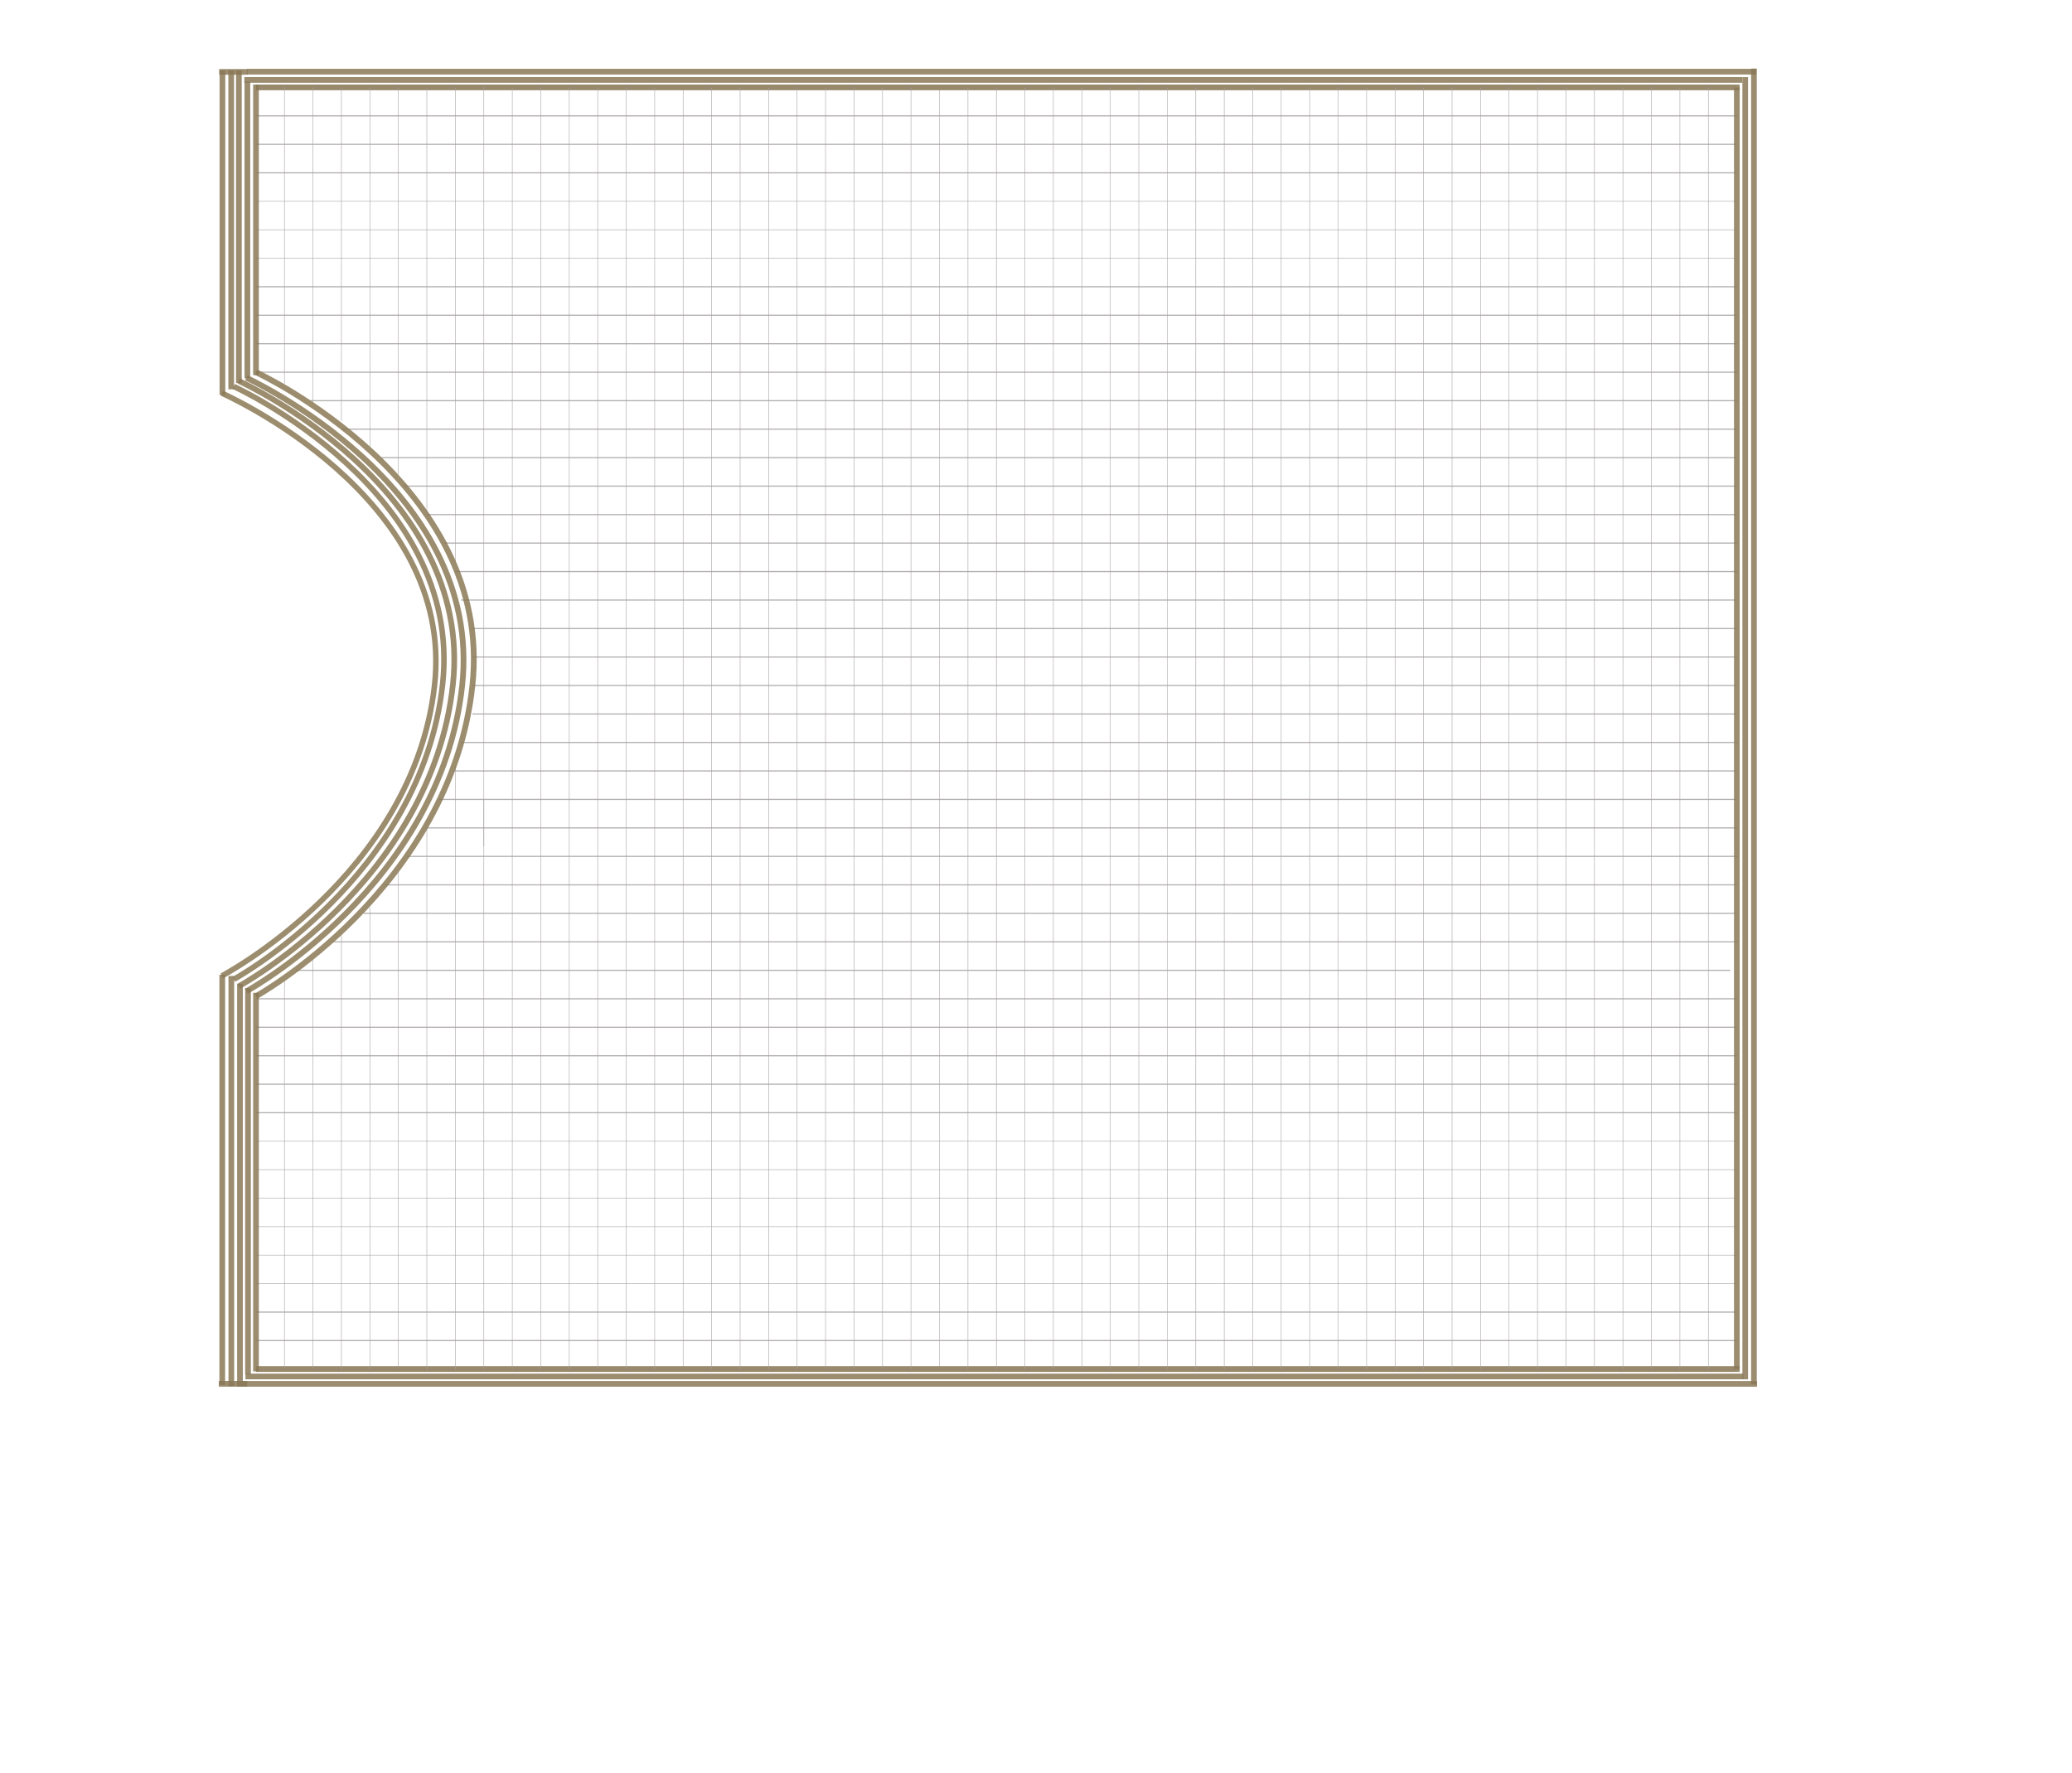 <?xml version="1.0" encoding="UTF-8" standalone="no"?>
<svg
   xmlns:osb="http://www.openswatchbook.org/uri/2009/osb"
   xmlns:dc="http://purl.org/dc/elements/1.1/"
   xmlns:cc="http://creativecommons.org/ns#"
   xmlns:rdf="http://www.w3.org/1999/02/22-rdf-syntax-ns#"
   xmlns:svg="http://www.w3.org/2000/svg"
   xmlns="http://www.w3.org/2000/svg"
   xmlns:xlink="http://www.w3.org/1999/xlink"
   xmlns:sodipodi="http://sodipodi.sourceforge.net/DTD/sodipodi-0.dtd"
   xmlns:inkscape="http://www.inkscape.org/namespaces/inkscape"
   version="1.1"
   preserveAspectRatio="xMidYMid meet"
   viewBox="135.14 86.392 362.619 311.235"
   width="359.07"
   height="307.2"
   id="svg1003"
   sodipodi:docname="background.svg"
   inkscape:version="0.92.3 (2405546, 2018-03-11)">
  <sodipodi:namedview
     pagecolor="#ffffff"
     bordercolor="#666666"
     borderopacity="1"
     objecttolerance="10"
     gridtolerance="10"
     guidetolerance="10"
     inkscape:pageopacity="0"
     inkscape:pageshadow="2"
     inkscape:window-width="1920"
     inkscape:window-height="1040"
     id="namedview1005"
     showgrid="false"
     inkscape:snap-global="false"
     inkscape:zoom="1.5516107"
     inkscape:cx="145.62893"
     inkscape:cy="161.10217"
     inkscape:window-x="1366"
     inkscape:window-y="0"
     inkscape:window-maximized="1"
     inkscape:current-layer="svg1003" />
  <defs
     id="defs145">
    <linearGradient
       id="linearGradient1889"
       osb:paint="solid">
      <stop
         style="stop-color:#000000;stop-opacity:1;"
         offset="0"
         id="stop1887" />
    </linearGradient>
    <path
       d=""
       id="evTmdzOVN"
       inkscape:connector-curvature="0" />
    <path
       d="M 310,325 V 100"
       id="d2sgX9dFc"
       inkscape:connector-curvature="0" />
    <path
       d="M 355,325 V 100"
       id="b3tev0fjWC"
       inkscape:connector-curvature="0" />
    <path
       d="M 495,325 H 348.51 235"
       id="c3C2x26rqx"
       inkscape:connector-curvature="0" />
    <path
       d="M 495,320 H 348.51 235"
       id="b20vxqIF2R"
       inkscape:connector-curvature="0" />
    <path
       d="M 495,315 H 348.51 235"
       id="a1kb4JuX2P"
       inkscape:connector-curvature="0" />
    <path
       d="M 495,310 H 348.51 235"
       id="c1mGHlJdS"
       inkscape:connector-curvature="0" />
    <path
       d="M 495,305 H 348.51 235"
       id="c4sstU7Dyn"
       inkscape:connector-curvature="0" />
    <path
       d="M 495,300 H 348.51 235"
       id="a1pgnFRqCe"
       inkscape:connector-curvature="0" />
    <path
       d="M 495,295 H 348.51 235"
       id="bgwdZal7h"
       inkscape:connector-curvature="0" />
    <path
       d="M 495,290 H 348.51 235"
       id="bdPgRiNcj"
       inkscape:connector-curvature="0" />
    <path
       d="M 495,285 H 348.51 235"
       id="a38aEsL1y2"
       inkscape:connector-curvature="0" />
    <path
       d="M 495,280 H 348.51 235"
       id="f39RWQsWYY"
       inkscape:connector-curvature="0" />
    <path
       d="M 495,275 H 348.51 235"
       id="a2IAmbg8y7"
       inkscape:connector-curvature="0" />
    <path
       d="M 495,270 H 348.51 235"
       id="f4c6hsVduz"
       inkscape:connector-curvature="0" />
    <path
       d="M 495,265 H 348.51 235"
       id="c2f99deNLu"
       inkscape:connector-curvature="0" />
    <path
       d="M 495,260 H 348.51 235"
       id="ahZ3927KL"
       inkscape:connector-curvature="0" />
    <path
       d="M 494,255 H 349.2 237"
       id="cpknuwf5U"
       inkscape:connector-curvature="0" />
    <path
       d="M 495,250 H 357.52 251"
       id="bjkl5eb1p"
       inkscape:connector-curvature="0" />
    <path
       d="M 495,245 H 360.9 257"
       id="adwe7yI5c"
       inkscape:connector-curvature="0" />
    <path
       d="M 495,240 H 363.72 262"
       id="dkPftjQGT"
       inkscape:connector-curvature="0" />
    <path
       d="M 495,235 H 365.41 265"
       id="daptVwyFY"
       inkscape:connector-curvature="0" />
    <path
       d="M 495,230 H 367.1 268"
       id="aqgQp2y2r"
       inkscape:connector-curvature="0" />
    <path
       d="M 495,225 H 368.23 270"
       id="cAjDuOevV"
       inkscape:connector-curvature="0" />
    <path
       d="M 495,220 H 368.79 271"
       id="dp92Nu6oX"
       inkscape:connector-curvature="0" />
    <path
       d="M 495,215 H 369.92 273"
       id="b2DrsolFh9"
       inkscape:connector-curvature="0" />
    <path
       d="M 495,210 H 369.92 273"
       id="f1WPYxWHAp"
       inkscape:connector-curvature="0" />
    <path
       d="M 495,205 H 369.92 273"
       id="afMDmb4lk"
       inkscape:connector-curvature="0" />
    <path
       d="M 495,200 H 369.92 273"
       id="bpdZe4T9l"
       inkscape:connector-curvature="0" />
    <path
       d="M 495,195 H 369.92 273"
       id="b4QxlsnI5v"
       inkscape:connector-curvature="0" />
    <path
       d="M 495,190 H 368.79 271"
       id="a7OSO5dGr"
       inkscape:connector-curvature="0" />
    <path
       d="M 495,185 H 368.23 270"
       id="c1LCdkTJUX"
       inkscape:connector-curvature="0" />
    <path
       d="M 495,180 H 367.1 268"
       id="cmxKdAbsg"
       inkscape:connector-curvature="0" />
    <path
       d="M 495,175 H 365.41 265"
       id="b50wLLvSI5"
       inkscape:connector-curvature="0" />
    <path
       d="M 495,170 H 363.16 261"
       id="da9xO8SjG"
       inkscape:connector-curvature="0" />
    <path
       d="M 495,165 H 360.9 257"
       id="fa1ngLe9d"
       inkscape:connector-curvature="0" />
    <path
       d="M 495,160 H 356.96 250"
       id="b1sp5C6wzW"
       inkscape:connector-curvature="0" />
    <path
       d="M 495,155 H 349.63 237"
       id="a1Yh6ovyZ"
       inkscape:connector-curvature="0" />
    <path
       d="M 495,150 H 348.51 235"
       id="a5wIsEMdW"
       inkscape:connector-curvature="0" />
    <path
       d="M 495,145 H 348.51 235"
       id="a2CLn4rPMa"
       inkscape:connector-curvature="0" />
    <path
       d="M 495,140 H 348.51 235"
       id="aGqxfGS0c"
       inkscape:connector-curvature="0" />
    <path
       d="M 495,135 H 348.51 235"
       id="e2jW92DoRE"
       inkscape:connector-curvature="0" />
    <path
       d="M 495,130 H 348.51 235"
       id="d2WObK03Zx"
       inkscape:connector-curvature="0" />
    <path
       d="M 495,125 H 348.51 235"
       id="b1dxkcZLyl"
       inkscape:connector-curvature="0" />
    <path
       d="M 495,120 H 348.51 235"
       id="cf6uwh0Kh"
       inkscape:connector-curvature="0" />
    <path
       d="M 495,115 H 348.51 235"
       id="a1t5rVku27"
       inkscape:connector-curvature="0" />
    <path
       d="M 495,110 H 348.51 235"
       id="b6lKkDpSNV"
       inkscape:connector-curvature="0" />
    <path
       d="M 495,105 H 348.51 235"
       id="ePNLmZd6q"
       inkscape:connector-curvature="0" />
    <path
       d="M 495,100 H 348.51 235"
       id="fj75WkEbV"
       inkscape:connector-curvature="0" />
    <path
       d="M 495,325 V 100"
       id="ku9GY4tgP"
       inkscape:connector-curvature="0" />
    <path
       d=""
       id="a1xrkHBvwK"
       inkscape:connector-curvature="0" />
    <path
       d="M 235,100 H 495.5"
       id="e6iJqv1SWr"
       inkscape:connector-curvature="0" />
    <path
       d=""
       id="d25lK0n7R3"
       inkscape:connector-curvature="0" />
    <path
       d=""
       id="b152FZwMpT"
       inkscape:connector-curvature="0" />
    <path
       d="M 495.5,325 H 235"
       id="f1RHykzW18"
       inkscape:connector-curvature="0" />
    <path
       d="m 235,150.5 v -51"
       id="d55X4jG0fp"
       inkscape:connector-curvature="0" />
    <path
       d="m 235,259.55 v 66"
       id="b3oenDFBLH"
       inkscape:connector-curvature="0" />
    <path
       d=""
       id="b5j9ek82C8"
       inkscape:connector-curvature="0" />
    <path
       d="M 490,325 V 100"
       id="e3pn3mov29"
       inkscape:connector-curvature="0" />
    <path
       d="M 485,325 V 100"
       id="dTwAj9yEt"
       inkscape:connector-curvature="0" />
    <path
       d="M 480,325 V 100"
       id="a16V8EzCaX"
       inkscape:connector-curvature="0" />
    <path
       d="M 470,325 V 100"
       id="bLV1VlN6W"
       inkscape:connector-curvature="0" />
    <path
       d="M 475,325 V 100"
       id="b2LG1XbfDe"
       inkscape:connector-curvature="0" />
    <path
       d="M 465,325 V 100"
       id="bvqAonR0X"
       inkscape:connector-curvature="0" />
    <path
       d="M 460,325 V 100"
       id="a7W6Jd7Et"
       inkscape:connector-curvature="0" />
    <path
       d="M 455,325 V 100"
       id="d4BhpkPasO"
       inkscape:connector-curvature="0" />
    <path
       d="M 450,325 V 100"
       id="a1KPeHBmUz"
       inkscape:connector-curvature="0" />
    <path
       d="M 440,325 V 100"
       id="jtzkJedfB"
       inkscape:connector-curvature="0" />
    <path
       d="M 445,325 V 100"
       id="bL6tOUDXb"
       inkscape:connector-curvature="0" />
    <path
       d="M 435,325 V 100"
       id="a2VoJ3n6b"
       inkscape:connector-curvature="0" />
    <path
       d="M 430,325 V 100"
       id="aDR5B2jET"
       inkscape:connector-curvature="0" />
    <path
       d="M 425,325 V 100"
       id="baQHHdcEV"
       inkscape:connector-curvature="0" />
    <path
       d="M 420,325 V 100"
       id="a279OC8OCe"
       inkscape:connector-curvature="0" />
    <path
       d="M 410,325 V 100"
       id="b5XH8y1QRE"
       inkscape:connector-curvature="0" />
    <path
       d="M 415,325 V 100"
       id="c4rJvIhrd7"
       inkscape:connector-curvature="0" />
    <path
       d="M 405,325 V 100"
       id="bcMxA4xTe"
       inkscape:connector-curvature="0" />
    <path
       d="M 400,325 V 100"
       id="b1WGmRsYw2"
       inkscape:connector-curvature="0" />
    <path
       d="M 395,325 V 100"
       id="duVHUn3hQ"
       inkscape:connector-curvature="0" />
    <path
       d="M 390,325 V 100"
       id="cKTSB80RI"
       inkscape:connector-curvature="0" />
    <path
       d="M 380,325 V 100"
       id="gjsYjahGn"
       inkscape:connector-curvature="0" />
    <path
       d="M 385,325 V 100"
       id="f1F22q8R9k"
       inkscape:connector-curvature="0" />
    <path
       d="M 375,325 V 100"
       id="afZLBwli2"
       inkscape:connector-curvature="0" />
    <path
       d="M 370,325 V 100"
       id="hFM5aDevn"
       inkscape:connector-curvature="0" />
    <path
       d="M 365,325 V 100"
       id="aaP2egxck"
       inkscape:connector-curvature="0" />
    <path
       d="M 360,325 V 100"
       id="a5PYSPav5i"
       inkscape:connector-curvature="0" />
    <path
       d="M 350,325 V 100"
       id="c2nmeYGWG6"
       inkscape:connector-curvature="0" />
    <path
       d="M 345,325 V 100"
       id="a5NgPF15Ni"
       inkscape:connector-curvature="0" />
    <path
       d="M 340,325 V 100"
       id="bVLIrVzwi"
       inkscape:connector-curvature="0" />
    <path
       d="M 335,325 V 100"
       id="b34F4x2xcI"
       inkscape:connector-curvature="0" />
    <path
       d="M 330,325 V 100"
       id="bkmzMccyd"
       inkscape:connector-curvature="0" />
    <path
       d="M 320,325 V 100"
       id="cy50LOWYf"
       inkscape:connector-curvature="0" />
    <path
       d="M 325,325 V 100"
       id="deeGfoR0"
       inkscape:connector-curvature="0" />
    <path
       d="M 315,325 V 100"
       id="e9klelWDUX"
       inkscape:connector-curvature="0" />
    <path
       d="M 305,325 V 100"
       id="b6yVgpji6L"
       inkscape:connector-curvature="0" />
    <path
       d="M 300,325 V 100"
       id="a28m4aKis"
       inkscape:connector-curvature="0" />
    <path
       d="M 295,325 V 100"
       id="cKaZc9QZk"
       inkscape:connector-curvature="0" />
    <path
       d="M 290,325 V 100"
       id="c3SbyEZIM"
       inkscape:connector-curvature="0" />
    <path
       d="M 280,325 V 100"
       id="cMob32p2B"
       inkscape:connector-curvature="0" />
    <path
       d="M 285,325 V 100"
       id="bnRFlpiIv"
       inkscape:connector-curvature="0" />
    <path
       d="M 275,225 V 325"
       id="b3A4dRq9CU"
       inkscape:connector-curvature="0" />
    <path
       d="M 270,236.01 V 325"
       id="dQeobSLRv"
       inkscape:connector-curvature="0" />
    <path
       d="M 265,244.13 V 325"
       id="b5tlM1WQR"
       inkscape:connector-curvature="0" />
    <path
       d="m 260,250 v 75"
       id="a3Tqr1TYrE"
       inkscape:connector-curvature="0" />
    <path
       d="M 255,253.51 V 325"
       id="d2fFvvpA8A"
       inkscape:connector-curvature="0" />
    <path
       d="M 250,256.28 V 325"
       id="c4nbnOzq7"
       inkscape:connector-curvature="0" />
    <path
       d="M 245,258.02 V 325"
       id="a3Z0BRnfa"
       inkscape:connector-curvature="0" />
    <path
       d=""
       id="bwvO5eaAA"
       inkscape:connector-curvature="0" />
    <path
       d="m 240,260 v 65"
       id="dVHUZpYVp"
       inkscape:connector-curvature="0" />
    <path
       d="M 240,150 V 100"
       id="h12YLFXUKa"
       inkscape:connector-curvature="0" />
    <path
       d="M 245,151.42 V 100"
       id="a4XbXuED3t"
       inkscape:connector-curvature="0" />
    <path
       d="M 250,153.85 V 100"
       id="bzfstJ8PT"
       inkscape:connector-curvature="0" />
    <path
       d="M 255,156.28 V 100"
       id="b2vSFvaIm6"
       inkscape:connector-curvature="0" />
    <path
       d="M 260,160 V 100"
       id="aNb9hdVRr"
       inkscape:connector-curvature="0" />
    <path
       d="M 265,165 V 100"
       id="g4YO2e46L9"
       inkscape:connector-curvature="0" />
    <path
       d=""
       id="ahUkexEd8"
       inkscape:connector-curvature="0" />
    <path
       d=""
       id="c1EAeOR8cU"
       inkscape:connector-curvature="0" />
    <path
       d=""
       id="eaaqP9ckV"
       inkscape:connector-curvature="0" />
    <path
       d=""
       id="b6c5x2n2N"
       inkscape:connector-curvature="0" />
    <path
       d="M 270,172.74 V 100"
       id="djQ8yE5w3"
       inkscape:connector-curvature="0" />
    <path
       d="M 275,185 V 100"
       id="c4UWPsiKT"
       inkscape:connector-curvature="0" />
    <path
       d="M 496.47,326.8 V 98.2"
       id="ayA8piXtp"
       inkscape:connector-curvature="0" />
    <path
       d="M 498,327.7 V 96.7"
       id="bEim9CZmU"
       inkscape:connector-curvature="0" />
    <path
       d=""
       id="b5psdijYwC"
       inkscape:connector-curvature="0" />
    <path
       d="m 189.74,87.39 h 351.47 v 304.2 H 189.74 Z"
       id="a1AaXSNtF1"
       inkscape:connector-curvature="0" />
    <path
       d="m 276.35,205 c 0,29.75 -19.46,53.91 -43.44,53.91 -23.97,0 -43.43,-24.16 -43.43,-53.91 0,-29.75 19.46,-53.91 43.43,-53.91 23.98,0 43.44,24.16 43.44,53.91 z"
       id="hq7SqkL6v"
       inkscape:connector-curvature="0" />
    <path
       d="m 275,205 c 0,28.98 -19.46,52.5 -43.44,52.5 -23.97,0 -43.44,-23.52 -43.44,-52.5 0,-28.98 19.47,-52.5 43.44,-52.5 23.98,0 43.44,23.52 43.44,52.5 z"
       id="aISHt811h"
       inkscape:connector-curvature="0" />
    <path
       d="m 273.44,205 c 0,28.2 -19.47,51.1 -43.44,51.1 -23.97,0 -43.44,-22.9 -43.44,-51.1 0,-28.2 19.47,-51.1 43.44,-51.1 23.97,0 43.44,22.9 43.44,51.1 z"
       id="g7gKlcHHU"
       inkscape:connector-curvature="0" />
    <path
       d="m 277.94,205 c 0,30.36 -19.47,55 -43.44,55 -23.97,0 -43.44,-24.64 -43.44,-55 0,-30.36 19.47,-55 43.44,-55 23.97,0 43.44,24.64 43.44,55 z"
       id="au0w8pebi"
       inkscape:connector-curvature="0" />
    <path
       d="m 233.6,259 v 67"
       id="a8YrAOQND"
       inkscape:connector-curvature="0" />
    <path
       d="m 496.15,326.3 h -263"
       id="b3S8G52a5"
       inkscape:connector-curvature="0" />
    <path
       d="m 232.19,257.38 v 70"
       id="b5nBUpqoiX"
       inkscape:connector-curvature="0" />
    <path
       d="M 498.55,327.6 H 231.65"
       id="a4ZvizNzLH"
       inkscape:connector-curvature="0" />
    <path
       d="m 230.67,256 v 72"
       id="dRgT7TPIl"
       inkscape:connector-curvature="0" />
    <path
       d="m 229.08,255.78 v 72"
       id="c2fk1R4Upe"
       inkscape:connector-curvature="0" />
    <path
       d=""
       id="d6wi59NVgk"
       inkscape:connector-curvature="0" />
    <path
       d="m 233.47,327.59 h -5"
       id="ap4Jcfn8B"
       inkscape:connector-curvature="0" />
    <path
       d="m 233.49,99 v 51"
       id="a8KGMbNvB"
       inkscape:connector-curvature="0" />
    <path
       d="m 232,97 v 54"
       id="a1XHb6gjTR"
       inkscape:connector-curvature="0" />
    <path
       d="m 230.65,97 v 56"
       id="e30CVLBncy"
       inkscape:connector-curvature="0" />
    <path
       d="m 229.11,97 v 57"
       id="a1DMMv9zpH"
       inkscape:connector-curvature="0" />
    <path
       d="m 233.54,97.28 h -5"
       id="c1R1s8L4j1"
       inkscape:connector-curvature="0" />
    <path
       d="m 232.95,98.69 h 263"
       id="b1DTnCIO8a"
       inkscape:connector-curvature="0" />
    <path
       d="m 233.41,97.24 h 265"
       id="a5S136D2yG"
       inkscape:connector-curvature="0" />
  </defs>
  <g
     id="g1001"
     transform="translate(-55.501,1.733)">
    <g
       id="g151">
      <g
         id="g149">
        <use
           xlink:href="#evTmdzOVN"
           id="use147"
           style="opacity:1;fill-opacity:0;stroke:#000000;stroke-width:1;stroke-opacity:1"
           x="0"
           y="0"
           width="100%"
           height="100%" />
      </g>
    </g>
    <g
       id="g157">
      <g
         id="g155">
        <use
           xlink:href="#d2sgX9dFc"
           id="use153"
           style="opacity:1;fill-opacity:0;stroke:#a6a1a1;stroke-width:0.1;stroke-opacity:0.84"
           x="0"
           y="0"
           width="100%"
           height="100%" />
      </g>
    </g>
    <g
       id="g163">
      <g
         id="g161">
        <use
           xlink:href="#b3tev0fjWC"
           id="use159"
           style="opacity:1;fill-opacity:0;stroke:#a6a1a1;stroke-width:0.1;stroke-opacity:0.84"
           x="0"
           y="0"
           width="100%"
           height="100%" />
      </g>
    </g>
    <g
       id="g169">
      <g
         id="g167">
        <use
           xlink:href="#c3C2x26rqx"
           id="use165"
           style="opacity:1;fill-opacity:0;stroke:#e4e4e4;stroke-width:1;stroke-opacity:0.84"
           x="0"
           y="0"
           width="100%"
           height="100%" />
      </g>
    </g>
    <g
       id="g175">
      <g
         id="g173">
        <use
           xlink:href="#b20vxqIF2R"
           id="use171"
           style="opacity:1;fill-opacity:0;stroke:#a6a1a1;stroke-width:0.2;stroke-opacity:0.84"
           x="0"
           y="0"
           width="100%"
           height="100%" />
      </g>
    </g>
    <g
       id="g181">
      <g
         id="g179">
        <use
           xlink:href="#a1kb4JuX2P"
           id="use177"
           style="opacity:1;fill-opacity:0;stroke:#a6a1a1;stroke-width:0.2;stroke-opacity:0.84"
           x="0"
           y="0"
           width="100%"
           height="100%" />
      </g>
    </g>
    <g
       id="g187">
      <g
         id="g185">
        <use
           xlink:href="#c1mGHlJdS"
           id="use183"
           style="opacity:1;fill-opacity:0;stroke:#a6a1a1;stroke-width:0.1;stroke-opacity:0.84"
           x="0"
           y="0"
           width="100%"
           height="100%" />
      </g>
    </g>
    <g
       id="g193">
      <g
         id="g191">
        <use
           xlink:href="#c4sstU7Dyn"
           id="use189"
           style="opacity:1;fill-opacity:0;stroke:#a6a1a1;stroke-width:0.1;stroke-opacity:0.84"
           x="0"
           y="0"
           width="100%"
           height="100%" />
      </g>
    </g>
    <g
       id="g199">
      <g
         id="g197">
        <use
           xlink:href="#a1pgnFRqCe"
           id="use195"
           style="opacity:1;fill-opacity:0;stroke:#a6a1a1;stroke-width:0.1;stroke-opacity:0.84"
           x="0"
           y="0"
           width="100%"
           height="100%" />
      </g>
    </g>
    <g
       id="g205">
      <g
         id="g203">
        <use
           xlink:href="#bgwdZal7h"
           id="use201"
           style="opacity:1;fill-opacity:0;stroke:#a6a1a1;stroke-width:0.1;stroke-opacity:0.84"
           x="0"
           y="0"
           width="100%"
           height="100%" />
      </g>
    </g>
    <g
       id="g211">
      <g
         id="g209">
        <use
           xlink:href="#bdPgRiNcj"
           id="use207"
           style="opacity:1;fill-opacity:0;stroke:#a6a1a1;stroke-width:0.1;stroke-opacity:0.84"
           x="0"
           y="0"
           width="100%"
           height="100%" />
      </g>
    </g>
    <g
       id="g217">
      <g
         id="g215">
        <use
           xlink:href="#a38aEsL1y2"
           id="use213"
           style="opacity:1;fill-opacity:0;stroke:#a6a1a1;stroke-width:0.1;stroke-opacity:0.84"
           x="0"
           y="0"
           width="100%"
           height="100%" />
      </g>
    </g>
    <g
       id="g223">
      <g
         id="g221">
        <use
           xlink:href="#f39RWQsWYY"
           id="use219"
           style="opacity:1;fill-opacity:0;stroke:#a6a1a1;stroke-width:0.2;stroke-opacity:0.84"
           x="0"
           y="0"
           width="100%"
           height="100%" />
      </g>
    </g>
    <g
       id="g229">
      <g
         id="g227">
        <use
           xlink:href="#a2IAmbg8y7"
           id="use225"
           style="opacity:1;fill-opacity:0;stroke:#a6a1a1;stroke-width:0.2;stroke-opacity:0.84"
           x="0"
           y="0"
           width="100%"
           height="100%" />
      </g>
    </g>
    <g
       id="g235">
      <g
         id="g233">
        <use
           xlink:href="#f4c6hsVduz"
           id="use231"
           style="opacity:1;fill-opacity:0;stroke:#a6a1a1;stroke-width:0.2;stroke-opacity:0.84"
           x="0"
           y="0"
           width="100%"
           height="100%" />
      </g>
    </g>
    <g
       id="g241">
      <g
         id="g239">
        <use
           xlink:href="#c2f99deNLu"
           id="use237"
           style="opacity:1;fill-opacity:0;stroke:#a6a1a1;stroke-width:0.2;stroke-opacity:0.84"
           x="0"
           y="0"
           width="100%"
           height="100%" />
      </g>
    </g>
    <g
       id="g247">
      <g
         id="g245">
        <use
           xlink:href="#ahZ3927KL"
           id="use243"
           style="opacity:1;fill-opacity:0;stroke:#a6a1a1;stroke-width:0.2;stroke-opacity:0.84"
           x="0"
           y="0"
           width="100%"
           height="100%" />
      </g>
    </g>
    <g
       id="g253"
       transform="matrix(0.98,0,0,1,9.727,0)">
      <g
         id="g251">
        <use
           xlink:href="#cpknuwf5U"
           id="use249"
           style="opacity:1;fill-opacity:0;stroke:#a6a1a1;stroke-width:0.2;stroke-opacity:0.84"
           x="0"
           y="0"
           width="100%"
           height="100%" />
      </g>
    </g>
    <g
       id="g259"
       transform="matrix(1.011,0,0,1,-5.299,0)">
      <g
         id="g257">
        <use
           xlink:href="#bjkl5eb1p"
           id="use255"
           style="opacity:1;fill-opacity:0;stroke:#a6a1a1;stroke-width:0.2;stroke-opacity:0.84"
           x="0"
           y="0"
           width="100%"
           height="100%" />
      </g>
    </g>
    <g
       id="g265"
       transform="matrix(1.013,0,0,1,-6.451,0)">
      <g
         id="g263">
        <use
           xlink:href="#adwe7yI5c"
           id="use261"
           style="opacity:1;fill-opacity:0;stroke:#a6a1a1;stroke-width:0.2;stroke-opacity:0.84"
           x="0"
           y="0"
           width="100%"
           height="100%" />
      </g>
    </g>
    <g
       id="g271"
       transform="matrix(1.019,0,0,1,-9.363,0)">
      <g
         id="g269">
        <use
           xlink:href="#dkPftjQGT"
           id="use267"
           style="opacity:1;fill-opacity:0;stroke:#a6a1a1;stroke-width:0.2;stroke-opacity:0.84"
           x="0"
           y="0"
           width="100%"
           height="100%" />
      </g>
    </g>
    <g
       id="g277"
       transform="matrix(1.016,0,0,1,-7.729,0)">
      <g
         id="g275">
        <use
           xlink:href="#daptVwyFY"
           id="use273"
           style="opacity:1;fill-opacity:0;stroke:#a6a1a1;stroke-width:0.2;stroke-opacity:0.84"
           x="0"
           y="0"
           width="100%"
           height="100%" />
      </g>
    </g>
    <g
       id="g283"
       transform="matrix(1.013,0,0,1,-6.407,0)">
      <g
         id="g281">
        <use
           xlink:href="#aqgQp2y2r"
           id="use279"
           style="opacity:1;fill-opacity:0;stroke:#a6a1a1;stroke-width:0.2;stroke-opacity:0.84"
           x="0"
           y="0"
           width="100%"
           height="100%" />
      </g>
    </g>
    <g
       id="g289"
       transform="matrix(1.012,0,0,1,-6.105,0)">
      <g
         id="g287">
        <use
           xlink:href="#cAjDuOevV"
           id="use285"
           style="opacity:1;fill-opacity:0;stroke:#a6a1a1;stroke-width:0.2;stroke-opacity:0.84"
           x="0"
           y="0"
           width="100%"
           height="100%" />
      </g>
    </g>
    <g
       id="g295"
       transform="matrix(1.005,0,0,1,-2.525,0)">
      <g
         id="g293">
        <use
           xlink:href="#dp92Nu6oX"
           id="use291"
           style="opacity:1;fill-opacity:0;stroke:#a6a1a1;stroke-width:0.2;stroke-opacity:0.84"
           x="0"
           y="0"
           width="100%"
           height="100%" />
      </g>
    </g>
    <g
       id="g301"
       transform="matrix(1.009,0,0,1,-4.368,0)">
      <g
         id="g299">
        <use
           xlink:href="#b2DrsolFh9"
           id="use297"
           style="opacity:1;fill-opacity:0;stroke:#a6a1a1;stroke-width:0.2;stroke-opacity:0.84"
           x="0"
           y="0"
           width="100%"
           height="100%" />
      </g>
    </g>
    <g
       id="g307">
      <g
         id="g305">
        <use
           xlink:href="#f1WPYxWHAp"
           id="use303"
           style="opacity:1;fill-opacity:0;stroke:#a6a1a1;stroke-width:0.2;stroke-opacity:0.84"
           x="0"
           y="0"
           width="100%"
           height="100%" />
      </g>
    </g>
    <g
       id="g313">
      <g
         id="g311">
        <use
           xlink:href="#afMDmb4lk"
           id="use309"
           style="opacity:1;fill-opacity:0;stroke:#a6a1a1;stroke-width:0.2;stroke-opacity:0.84"
           x="0"
           y="0"
           width="100%"
           height="100%" />
      </g>
    </g>
    <g
       id="g319">
      <g
         id="g317">
        <use
           xlink:href="#bpdZe4T9l"
           id="use315"
           style="opacity:1;fill-opacity:0;stroke:#a6a1a1;stroke-width:0.2;stroke-opacity:0.84"
           x="0"
           y="0"
           width="100%"
           height="100%" />
      </g>
    </g>
    <g
       id="g325">
      <g
         id="g323">
        <use
           xlink:href="#b4QxlsnI5v"
           id="use321"
           style="opacity:1;fill-opacity:0;stroke:#a6a1a1;stroke-width:0.2;stroke-opacity:0.84"
           x="0"
           y="0"
           width="100%"
           height="100%" />
      </g>
    </g>
    <g
       id="g331">
      <g
         id="g329">
        <use
           xlink:href="#a7OSO5dGr"
           id="use327"
           style="opacity:1;fill-opacity:0;stroke:#a6a1a1;stroke-width:0.2;stroke-opacity:0.84"
           x="0"
           y="0"
           width="100%"
           height="100%" />
      </g>
    </g>
    <g
       id="g337">
      <g
         id="g335">
        <use
           xlink:href="#c1LCdkTJUX"
           id="use333"
           style="opacity:1;fill-opacity:0;stroke:#a6a1a1;stroke-width:0.2;stroke-opacity:0.84"
           x="0"
           y="0"
           width="100%"
           height="100%" />
      </g>
    </g>
    <g
       id="g343">
      <g
         id="g341">
        <use
           xlink:href="#cmxKdAbsg"
           id="use339"
           style="opacity:1;fill-opacity:0;stroke:#a6a1a1;stroke-width:0.2;stroke-opacity:0.84"
           x="0"
           y="0"
           width="100%"
           height="100%" />
      </g>
    </g>
    <g
       id="g349">
      <g
         id="g347">
        <use
           xlink:href="#b50wLLvSI5"
           id="use345"
           style="opacity:1;fill-opacity:0;stroke:#a6a1a1;stroke-width:0.2;stroke-opacity:0.84"
           x="0"
           y="0"
           width="100%"
           height="100%" />
      </g>
    </g>
    <g
       id="g355">
      <g
         id="g353">
        <use
           xlink:href="#da9xO8SjG"
           id="use351"
           style="opacity:1;fill-opacity:0;stroke:#a6a1a1;stroke-width:0.2;stroke-opacity:0.84"
           x="0"
           y="0"
           width="100%"
           height="100%" />
      </g>
    </g>
    <g
       id="g361">
      <g
         id="g359">
        <use
           xlink:href="#fa1ngLe9d"
           id="use357"
           style="opacity:1;fill-opacity:0;stroke:#a6a1a1;stroke-width:0.2;stroke-opacity:0.84"
           x="0"
           y="0"
           width="100%"
           height="100%" />
      </g>
    </g>
    <g
       id="g367">
      <g
         id="g365">
        <use
           xlink:href="#b1sp5C6wzW"
           id="use363"
           style="opacity:1;fill-opacity:0;stroke:#a6a1a1;stroke-width:0.2;stroke-opacity:0.84"
           x="0"
           y="0"
           width="100%"
           height="100%" />
      </g>
    </g>
    <g
       id="g373"
       transform="matrix(0.971,0,0,1,14.407,0)">
      <g
         id="g371">
        <use
           xlink:href="#a1Yh6ovyZ"
           id="use369"
           style="opacity:1;fill-opacity:0;stroke:#a6a1a1;stroke-width:0.2;stroke-opacity:0.84"
           x="0"
           y="0"
           width="100%"
           height="100%" />
      </g>
    </g>
    <g
       id="g379">
      <g
         id="g377">
        <use
           xlink:href="#a5wIsEMdW"
           id="use375"
           style="opacity:1;fill-opacity:0;stroke:#a6a1a1;stroke-width:0.2;stroke-opacity:0.84"
           x="0"
           y="0"
           width="100%"
           height="100%" />
      </g>
    </g>
    <g
       id="g385">
      <g
         id="g383">
        <use
           xlink:href="#a2CLn4rPMa"
           id="use381"
           style="opacity:1;fill-opacity:0;stroke:#a6a1a1;stroke-width:0.2;stroke-opacity:0.84"
           x="0"
           y="0"
           width="100%"
           height="100%" />
      </g>
    </g>
    <g
       id="g391">
      <g
         id="g389">
        <use
           xlink:href="#aGqxfGS0c"
           id="use387"
           style="opacity:1;fill-opacity:0;stroke:#a6a1a1;stroke-width:0.2;stroke-opacity:0.84"
           x="0"
           y="0"
           width="100%"
           height="100%" />
      </g>
    </g>
    <g
       id="g397">
      <g
         id="g395">
        <use
           xlink:href="#e2jW92DoRE"
           id="use393"
           style="opacity:1;fill-opacity:0;stroke:#a6a1a1;stroke-width:0.2;stroke-opacity:0.84"
           x="0"
           y="0"
           width="100%"
           height="100%" />
      </g>
    </g>
    <g
       id="g403">
      <g
         id="g401">
        <use
           xlink:href="#d2WObK03Zx"
           id="use399"
           style="opacity:1;fill-opacity:0;stroke:#a6a1a1;stroke-width:0.1;stroke-opacity:0.84"
           x="0"
           y="0"
           width="100%"
           height="100%" />
      </g>
    </g>
    <g
       id="g409">
      <g
         id="g407">
        <use
           xlink:href="#b1dxkcZLyl"
           id="use405"
           style="opacity:1;fill-opacity:0;stroke:#a6a1a1;stroke-width:0.1;stroke-opacity:0.84"
           x="0"
           y="0"
           width="100%"
           height="100%" />
      </g>
    </g>
    <g
       id="g415">
      <g
         id="g413">
        <use
           xlink:href="#cf6uwh0Kh"
           id="use411"
           style="opacity:1;fill-opacity:0;stroke:#a6a1a1;stroke-width:0.1;stroke-opacity:0.84"
           x="0"
           y="0"
           width="100%"
           height="100%" />
      </g>
    </g>
    <g
       id="g421">
      <g
         id="g419">
        <use
           xlink:href="#a1t5rVku27"
           id="use417"
           style="opacity:1;fill-opacity:0;stroke:#a6a1a1;stroke-width:0.2;stroke-opacity:0.84"
           x="0"
           y="0"
           width="100%"
           height="100%" />
      </g>
    </g>
    <g
       id="g427">
      <g
         id="g425">
        <use
           xlink:href="#b6lKkDpSNV"
           id="use423"
           style="opacity:1;fill-opacity:0;stroke:#a6a1a1;stroke-width:0.2;stroke-opacity:0.84"
           x="0"
           y="0"
           width="100%"
           height="100%" />
      </g>
    </g>
    <g
       id="g433">
      <g
         id="g431">
        <use
           xlink:href="#ePNLmZd6q"
           id="use429"
           style="opacity:1;fill-opacity:0;stroke:#a6a1a1;stroke-width:0.2;stroke-opacity:0.84"
           x="0"
           y="0"
           width="100%"
           height="100%" />
      </g>
    </g>
    <g
       id="g439">
      <g
         id="g437">
        <use
           xlink:href="#fj75WkEbV"
           id="use435"
           style="opacity:1;fill-opacity:0;stroke:#e4e4e4;stroke-width:1;stroke-opacity:0.84"
           x="0"
           y="0"
           width="100%"
           height="100%" />
      </g>
    </g>
    <g
       id="g445">
      <g
         id="g443">
        <use
           xlink:href="#ku9GY4tgP"
           id="use441"
           style="opacity:1;fill-opacity:0;stroke:#8a7856;stroke-width:1;stroke-opacity:0.84"
           x="0"
           y="0"
           width="100%"
           height="100%" />
      </g>
    </g>
    <g
       id="g451">
      <g
         id="g449">
        <use
           xlink:href="#a1xrkHBvwK"
           id="use447"
           style="opacity:1;fill-opacity:0;stroke:#8a7856;stroke-width:1;stroke-opacity:0.84"
           x="0"
           y="0"
           width="100%"
           height="100%" />
      </g>
    </g>
    <g
       id="g457">
      <g
         id="g455">
        <use
           xlink:href="#e6iJqv1SWr"
           id="use453"
           style="opacity:1;fill-opacity:0;stroke:#8a7856;stroke-width:1;stroke-opacity:0.84"
           x="0"
           y="0"
           width="100%"
           height="100%" />
      </g>
    </g>
    <g
       id="g463">
      <g
         id="g461">
        <use
           xlink:href="#d25lK0n7R3"
           id="use459"
           style="opacity:1;fill-opacity:0;stroke:#8a7856;stroke-width:1;stroke-opacity:0.84"
           x="0"
           y="0"
           width="100%"
           height="100%" />
      </g>
    </g>
    <g
       id="g469">
      <g
         id="g467">
        <use
           xlink:href="#b152FZwMpT"
           id="use465"
           style="opacity:1;fill-opacity:0;stroke:#8a7856;stroke-width:1;stroke-opacity:0.84"
           x="0"
           y="0"
           width="100%"
           height="100%" />
      </g>
    </g>
    <g
       id="g475">
      <g
         id="g473">
        <use
           xlink:href="#f1RHykzW18"
           id="use471"
           style="opacity:1;fill-opacity:0;stroke:#8a7856;stroke-width:1;stroke-opacity:0.84"
           x="0"
           y="0"
           width="100%"
           height="100%" />
      </g>
    </g>
    <g
       id="g481">
      <g
         id="g479">
        <use
           xlink:href="#d55X4jG0fp"
           id="use477"
           style="opacity:1;fill-opacity:0;stroke:#8a7856;stroke-width:1;stroke-opacity:0.84"
           x="0"
           y="0"
           width="100%"
           height="100%" />
      </g>
    </g>
    <g
       id="g487"
       transform="matrix(1,0,0,1.007,0,-2.416)">
      <g
         id="g485">
        <use
           xlink:href="#b3oenDFBLH"
           id="use483"
           style="opacity:1;fill-opacity:0;stroke:#8a7856;stroke-width:1;stroke-opacity:0.84"
           x="0"
           y="0"
           width="100%"
           height="100%" />
      </g>
    </g>
    <g
       id="g493">
      <g
         id="g491">
        <use
           xlink:href="#b5j9ek82C8"
           id="use489"
           style="opacity:1;fill-opacity:0;stroke:#8a7856;stroke-width:1;stroke-opacity:0.84"
           x="0"
           y="0"
           width="100%"
           height="100%" />
      </g>
    </g>
    <g
       id="g499">
      <g
         id="g497">
        <use
           xlink:href="#e3pn3mov29"
           id="use495"
           style="opacity:1;fill-opacity:0;stroke:#a6a1a1;stroke-width:0.1;stroke-opacity:0.84"
           x="0"
           y="0"
           width="100%"
           height="100%" />
      </g>
    </g>
    <g
       id="g505">
      <g
         id="g503">
        <use
           xlink:href="#dTwAj9yEt"
           id="use501"
           style="opacity:1;fill-opacity:0;stroke:#a6a1a1;stroke-width:0.1;stroke-opacity:0.84"
           x="0"
           y="0"
           width="100%"
           height="100%" />
      </g>
    </g>
    <g
       id="g511">
      <g
         id="g509">
        <use
           xlink:href="#a16V8EzCaX"
           id="use507"
           style="opacity:1;fill-opacity:0;stroke:#a6a1a1;stroke-width:0.1;stroke-opacity:0.84"
           x="0"
           y="0"
           width="100%"
           height="100%" />
      </g>
    </g>
    <g
       id="g517">
      <g
         id="g515">
        <use
           xlink:href="#bLV1VlN6W"
           id="use513"
           style="opacity:1;fill-opacity:0;stroke:#a6a1a1;stroke-width:0.1;stroke-opacity:0.84"
           x="0"
           y="0"
           width="100%"
           height="100%" />
      </g>
    </g>
    <g
       id="g523">
      <g
         id="g521">
        <use
           xlink:href="#b2LG1XbfDe"
           id="use519"
           style="opacity:1;fill-opacity:0;stroke:#a6a1a1;stroke-width:0.1;stroke-opacity:0.84"
           x="0"
           y="0"
           width="100%"
           height="100%" />
      </g>
    </g>
    <g
       id="g529">
      <g
         id="g527">
        <use
           xlink:href="#bvqAonR0X"
           id="use525"
           style="opacity:1;fill-opacity:0;stroke:#a6a1a1;stroke-width:0.1;stroke-opacity:0.84"
           x="0"
           y="0"
           width="100%"
           height="100%" />
      </g>
    </g>
    <g
       id="g535">
      <g
         id="g533">
        <use
           xlink:href="#a7W6Jd7Et"
           id="use531"
           style="opacity:1;fill-opacity:0;stroke:#a6a1a1;stroke-width:0.1;stroke-opacity:0.84"
           x="0"
           y="0"
           width="100%"
           height="100%" />
      </g>
    </g>
    <g
       id="g541">
      <g
         id="g539">
        <use
           xlink:href="#d4BhpkPasO"
           id="use537"
           style="opacity:1;fill-opacity:0;stroke:#a6a1a1;stroke-width:0.1;stroke-opacity:0.84"
           x="0"
           y="0"
           width="100%"
           height="100%" />
      </g>
    </g>
    <g
       id="g547">
      <g
         id="g545">
        <use
           xlink:href="#a1KPeHBmUz"
           id="use543"
           style="opacity:1;fill-opacity:0;stroke:#a6a1a1;stroke-width:0.1;stroke-opacity:0.84"
           x="0"
           y="0"
           width="100%"
           height="100%" />
      </g>
    </g>
    <g
       id="g553">
      <g
         id="g551">
        <use
           xlink:href="#jtzkJedfB"
           id="use549"
           style="opacity:1;fill-opacity:0;stroke:#a6a1a1;stroke-width:0.1;stroke-opacity:0.84"
           x="0"
           y="0"
           width="100%"
           height="100%" />
      </g>
    </g>
    <g
       id="g559">
      <g
         id="g557">
        <use
           xlink:href="#bL6tOUDXb"
           id="use555"
           style="opacity:1;fill-opacity:0;stroke:#a6a1a1;stroke-width:0.1;stroke-opacity:0.84"
           x="0"
           y="0"
           width="100%"
           height="100%" />
      </g>
    </g>
    <g
       id="g565">
      <g
         id="g563">
        <use
           xlink:href="#a2VoJ3n6b"
           id="use561"
           style="opacity:1;fill-opacity:0;stroke:#a6a1a1;stroke-width:0.1;stroke-opacity:0.84"
           x="0"
           y="0"
           width="100%"
           height="100%" />
      </g>
    </g>
    <g
       id="g571">
      <g
         id="g569">
        <use
           xlink:href="#aDR5B2jET"
           id="use567"
           style="opacity:1;fill-opacity:0;stroke:#a6a1a1;stroke-width:0.1;stroke-opacity:0.84"
           x="0"
           y="0"
           width="100%"
           height="100%" />
      </g>
    </g>
    <g
       id="g577">
      <g
         id="g575">
        <use
           xlink:href="#baQHHdcEV"
           id="use573"
           style="opacity:1;fill-opacity:0;stroke:#a6a1a1;stroke-width:0.1;stroke-opacity:0.84"
           x="0"
           y="0"
           width="100%"
           height="100%" />
      </g>
    </g>
    <g
       id="g583">
      <g
         id="g581">
        <use
           xlink:href="#a279OC8OCe"
           id="use579"
           style="opacity:1;fill-opacity:0;stroke:#a6a1a1;stroke-width:0.1;stroke-opacity:0.84"
           x="0"
           y="0"
           width="100%"
           height="100%" />
      </g>
    </g>
    <g
       id="g589">
      <g
         id="g587">
        <use
           xlink:href="#b5XH8y1QRE"
           id="use585"
           style="opacity:1;fill-opacity:0;stroke:#a6a1a1;stroke-width:0.1;stroke-opacity:0.84"
           x="0"
           y="0"
           width="100%"
           height="100%" />
      </g>
    </g>
    <g
       id="g595">
      <g
         id="g593">
        <use
           xlink:href="#c4rJvIhrd7"
           id="use591"
           style="opacity:1;fill-opacity:0;stroke:#a6a1a1;stroke-width:0.1;stroke-opacity:0.84"
           x="0"
           y="0"
           width="100%"
           height="100%" />
      </g>
    </g>
    <g
       id="g601">
      <g
         id="g599">
        <use
           xlink:href="#bcMxA4xTe"
           id="use597"
           style="opacity:1;fill-opacity:0;stroke:#a6a1a1;stroke-width:0.1;stroke-opacity:0.84"
           x="0"
           y="0"
           width="100%"
           height="100%" />
      </g>
    </g>
    <g
       id="g607">
      <g
         id="g605">
        <use
           xlink:href="#b1WGmRsYw2"
           id="use603"
           style="opacity:1;fill-opacity:0;stroke:#a6a1a1;stroke-width:0.1;stroke-opacity:0.84"
           x="0"
           y="0"
           width="100%"
           height="100%" />
      </g>
    </g>
    <g
       id="g613">
      <g
         id="g611">
        <use
           xlink:href="#duVHUn3hQ"
           id="use609"
           style="opacity:1;fill-opacity:0;stroke:#a6a1a1;stroke-width:0.1;stroke-opacity:0.84"
           x="0"
           y="0"
           width="100%"
           height="100%" />
      </g>
    </g>
    <g
       id="g619">
      <g
         id="g617">
        <use
           xlink:href="#cKTSB80RI"
           id="use615"
           style="opacity:1;fill-opacity:0;stroke:#a6a1a1;stroke-width:0.1;stroke-opacity:0.84"
           x="0"
           y="0"
           width="100%"
           height="100%" />
      </g>
    </g>
    <g
       id="g625">
      <g
         id="g623">
        <use
           xlink:href="#gjsYjahGn"
           id="use621"
           style="opacity:1;fill-opacity:0;stroke:#a6a1a1;stroke-width:0.1;stroke-opacity:0.84"
           x="0"
           y="0"
           width="100%"
           height="100%" />
      </g>
    </g>
    <g
       id="g631">
      <g
         id="g629">
        <use
           xlink:href="#f1F22q8R9k"
           id="use627"
           style="opacity:1;fill-opacity:0;stroke:#a6a1a1;stroke-width:0.1;stroke-opacity:0.84"
           x="0"
           y="0"
           width="100%"
           height="100%" />
      </g>
    </g>
    <g
       id="g637">
      <g
         id="g635">
        <use
           xlink:href="#afZLBwli2"
           id="use633"
           style="opacity:1;fill-opacity:0;stroke:#a6a1a1;stroke-width:0.1;stroke-opacity:0.84"
           x="0"
           y="0"
           width="100%"
           height="100%" />
      </g>
    </g>
    <g
       id="g643">
      <g
         id="g641">
        <use
           xlink:href="#hFM5aDevn"
           id="use639"
           style="opacity:1;fill-opacity:0;stroke:#a6a1a1;stroke-width:0.1;stroke-opacity:0.84"
           x="0"
           y="0"
           width="100%"
           height="100%" />
      </g>
    </g>
    <g
       id="g649">
      <g
         id="g647">
        <use
           xlink:href="#aaP2egxck"
           id="use645"
           style="opacity:1;fill-opacity:0;stroke:#a6a1a1;stroke-width:0.1;stroke-opacity:0.84"
           x="0"
           y="0"
           width="100%"
           height="100%" />
      </g>
    </g>
    <g
       id="g655">
      <g
         id="g653">
        <use
           xlink:href="#a5PYSPav5i"
           id="use651"
           style="opacity:1;fill-opacity:0;stroke:#a6a1a1;stroke-width:0.1;stroke-opacity:0.84"
           x="0"
           y="0"
           width="100%"
           height="100%" />
      </g>
    </g>
    <g
       id="g661">
      <g
         id="g659">
        <use
           xlink:href="#c2nmeYGWG6"
           id="use657"
           style="opacity:1;fill-opacity:0;stroke:#a6a1a1;stroke-width:0.1;stroke-opacity:0.84"
           x="0"
           y="0"
           width="100%"
           height="100%" />
      </g>
    </g>
    <g
       id="g667">
      <g
         id="g665">
        <use
           xlink:href="#a5NgPF15Ni"
           id="use663"
           style="opacity:1;fill-opacity:0;stroke:#a6a1a1;stroke-width:0.1;stroke-opacity:0.84"
           x="0"
           y="0"
           width="100%"
           height="100%" />
      </g>
    </g>
    <g
       id="g673">
      <g
         id="g671">
        <use
           xlink:href="#bVLIrVzwi"
           id="use669"
           style="opacity:1;fill-opacity:0;stroke:#a6a1a1;stroke-width:0.1;stroke-opacity:0.84"
           x="0"
           y="0"
           width="100%"
           height="100%" />
      </g>
    </g>
    <g
       id="g679">
      <g
         id="g677">
        <use
           xlink:href="#b34F4x2xcI"
           id="use675"
           style="opacity:1;fill-opacity:0;stroke:#a6a1a1;stroke-width:0.1;stroke-opacity:0.84"
           x="0"
           y="0"
           width="100%"
           height="100%" />
      </g>
    </g>
    <g
       id="g685">
      <g
         id="g683">
        <use
           xlink:href="#bkmzMccyd"
           id="use681"
           style="opacity:1;fill-opacity:0;stroke:#a6a1a1;stroke-width:0.1;stroke-opacity:0.84"
           x="0"
           y="0"
           width="100%"
           height="100%" />
      </g>
    </g>
    <g
       id="g691">
      <g
         id="g689">
        <use
           xlink:href="#cy50LOWYf"
           id="use687"
           style="opacity:1;fill-opacity:0;stroke:#a6a1a1;stroke-width:0.1;stroke-opacity:0.84"
           x="0"
           y="0"
           width="100%"
           height="100%" />
      </g>
    </g>
    <g
       id="g697">
      <g
         id="g695">
        <use
           xlink:href="#deeGfoR0"
           id="use693"
           style="opacity:1;fill-opacity:0;stroke:#a6a1a1;stroke-width:0.1;stroke-opacity:0.84"
           x="0"
           y="0"
           width="100%"
           height="100%" />
      </g>
    </g>
    <g
       id="g703">
      <g
         id="g701">
        <use
           xlink:href="#e9klelWDUX"
           id="use699"
           style="opacity:1;fill-opacity:0;stroke:#a6a1a1;stroke-width:0.1;stroke-opacity:0.84"
           x="0"
           y="0"
           width="100%"
           height="100%" />
      </g>
    </g>
    <g
       id="g709">
      <g
         id="g707">
        <use
           xlink:href="#b6yVgpji6L"
           id="use705"
           style="opacity:1;fill-opacity:0;stroke:#a6a1a1;stroke-width:0.1;stroke-opacity:0.84"
           x="0"
           y="0"
           width="100%"
           height="100%" />
      </g>
    </g>
    <g
       id="g715">
      <g
         id="g713">
        <use
           xlink:href="#a28m4aKis"
           id="use711"
           style="opacity:1;fill-opacity:0;stroke:#a6a1a1;stroke-width:0.1;stroke-opacity:0.84"
           x="0"
           y="0"
           width="100%"
           height="100%" />
      </g>
    </g>
    <g
       id="g721">
      <g
         id="g719">
        <use
           xlink:href="#cKaZc9QZk"
           id="use717"
           style="opacity:1;fill-opacity:0;stroke:#a6a1a1;stroke-width:0.1;stroke-opacity:0.84"
           x="0"
           y="0"
           width="100%"
           height="100%" />
      </g>
    </g>
    <g
       id="g727">
      <g
         id="g725">
        <use
           xlink:href="#c3SbyEZIM"
           id="use723"
           style="opacity:1;fill-opacity:0;stroke:#a6a1a1;stroke-width:0.1;stroke-opacity:0.84"
           x="0"
           y="0"
           width="100%"
           height="100%" />
      </g>
    </g>
    <g
       id="g733">
      <g
         id="g731">
        <use
           xlink:href="#cMob32p2B"
           id="use729"
           style="opacity:1;fill-opacity:0;stroke:#a6a1a1;stroke-width:0.1;stroke-opacity:0.84"
           x="0"
           y="0"
           width="100%"
           height="100%" />
      </g>
    </g>
    <g
       id="g739">
      <g
         id="g737">
        <use
           xlink:href="#bnRFlpiIv"
           id="use735"
           style="opacity:1;fill-opacity:0;stroke:#a6a1a1;stroke-width:0.1;stroke-opacity:0.84"
           x="0"
           y="0"
           width="100%"
           height="100%" />
      </g>
    </g>
    <g
       id="g745">
      <g
         id="g743">
        <use
           xlink:href="#b3A4dRq9CU"
           id="use741"
           style="opacity:1;fill-opacity:0;stroke:#a6a1a1;stroke-width:0.1;stroke-opacity:0.84"
           x="0"
           y="0"
           width="100%"
           height="100%" />
      </g>
    </g>
    <g
       id="g751"
       transform="matrix(1,0,0,1.191,0,-62.001)">
      <g
         id="g749">
        <use
           xlink:href="#dQeobSLRv"
           id="use747"
           style="opacity:1;fill-opacity:0;stroke:#a6a1a1;stroke-width:0.1;stroke-opacity:0.84"
           x="0"
           y="0"
           width="100%"
           height="100%" />
      </g>
    </g>
    <g
       id="g757"
       transform="matrix(1,0,0,1.178,0,-57.73)">
      <g
         id="g755">
        <use
           xlink:href="#b5tlM1WQR"
           id="use753"
           style="opacity:1;fill-opacity:0;stroke:#a6a1a1;stroke-width:0.1;stroke-opacity:0.84"
           x="0"
           y="0"
           width="100%"
           height="100%" />
      </g>
    </g>
    <g
       id="g763"
       transform="matrix(1,0,0,1.163,0,-53.053)">
      <g
         id="g761">
        <use
           xlink:href="#a3Tqr1TYrE"
           id="use759"
           style="opacity:1;fill-opacity:0;stroke:#a6a1a1;stroke-width:0.1;stroke-opacity:0.84"
           x="0"
           y="0"
           width="100%"
           height="100%" />
      </g>
    </g>
    <g
       id="g769"
       transform="matrix(1,0,0,1.135,0,-43.784)">
      <g
         id="g767">
        <use
           xlink:href="#d2fFvvpA8A"
           id="use765"
           style="opacity:1;fill-opacity:0;stroke:#a6a1a1;stroke-width:0.1;stroke-opacity:0.84"
           x="0"
           y="0"
           width="100%"
           height="100%" />
      </g>
    </g>
    <g
       id="g775"
       transform="matrix(1,0,0,1.112,0,-36.285)">
      <g
         id="g773">
        <use
           xlink:href="#c4nbnOzq7"
           id="use771"
           style="opacity:1;fill-opacity:0;stroke:#a6a1a1;stroke-width:0.1;stroke-opacity:0.84"
           x="0"
           y="0"
           width="100%"
           height="100%" />
      </g>
    </g>
    <g
       id="g781"
       transform="matrix(1,0,0,1.073,0,-23.762)">
      <g
         id="g779">
        <use
           xlink:href="#a3Z0BRnfa"
           id="use777"
           style="opacity:1;fill-opacity:0;stroke:#a6a1a1;stroke-width:0.1;stroke-opacity:0.84"
           x="0"
           y="0"
           width="100%"
           height="100%" />
      </g>
    </g>
    <g
       id="g787">
      <g
         id="g785">
        <use
           xlink:href="#bwvO5eaAA"
           id="use783"
           style="opacity:1;fill-opacity:0;stroke:#000000;stroke-width:1.1;stroke-opacity:1"
           x="0"
           y="0"
           width="100%"
           height="100%" />
      </g>
    </g>
    <g
       id="g793"
       transform="matrix(1,0,0,1.05,0,-16.324)">
      <g
         id="g791">
        <use
           xlink:href="#dVHUZpYVp"
           id="use789"
           style="opacity:1;fill-opacity:0;stroke:#a6a1a1;stroke-width:0.1;stroke-opacity:0.84"
           x="0"
           y="0"
           width="100%"
           height="100%" />
      </g>
    </g>
    <g
       id="g799"
       transform="matrix(1,0,0,1.042,0,-4.244)">
      <g
         id="g797">
        <use
           xlink:href="#h12YLFXUKa"
           id="use795"
           style="opacity:1;fill-opacity:0;stroke:#a6a1a1;stroke-width:0.1;stroke-opacity:0.84"
           x="0"
           y="0"
           width="100%"
           height="100%" />
      </g>
    </g>
    <g
       id="g805"
       transform="matrix(1,0,0,1.079,0,-7.937)">
      <g
         id="g803">
        <use
           xlink:href="#a4XbXuED3t"
           id="use801"
           style="opacity:1;fill-opacity:0;stroke:#a6a1a1;stroke-width:0.1;stroke-opacity:0.84"
           x="0"
           y="0"
           width="100%"
           height="100%" />
      </g>
    </g>
    <g
       id="g811"
       transform="matrix(1,0,0,1.088,0,-8.791)">
      <g
         id="g809">
        <use
           xlink:href="#bzfstJ8PT"
           id="use807"
           style="opacity:1;fill-opacity:0;stroke:#a6a1a1;stroke-width:0.1;stroke-opacity:0.84"
           x="0"
           y="0"
           width="100%"
           height="100%" />
      </g>
    </g>
    <g
       id="g817"
       transform="matrix(1,0,0,1.122,0,-12.182)">
      <g
         id="g815">
        <use
           xlink:href="#b2vSFvaIm6"
           id="use813"
           style="opacity:1;fill-opacity:0;stroke:#a6a1a1;stroke-width:0.1;stroke-opacity:0.84"
           x="0"
           y="0"
           width="100%"
           height="100%" />
      </g>
    </g>
    <g
       id="g823"
       transform="matrix(1,0,0,1.133,0,-13.331)">
      <g
         id="g821">
        <use
           xlink:href="#aNb9hdVRr"
           id="use819"
           style="opacity:1;fill-opacity:0;stroke:#a6a1a1;stroke-width:0.1;stroke-opacity:0.84"
           x="0"
           y="0"
           width="100%"
           height="100%" />
      </g>
    </g>
    <g
       id="g829"
       transform="matrix(1,0,0,1.146,0,-14.566)">
      <g
         id="g827">
        <use
           xlink:href="#g4YO2e46L9"
           id="use825"
           style="opacity:1;fill-opacity:0;stroke:#a6a1a1;stroke-width:0.1;stroke-opacity:0.84"
           x="0"
           y="0"
           width="100%"
           height="100%" />
      </g>
    </g>
    <g
       id="g835">
      <g
         id="g833">
        <use
           xlink:href="#ahUkexEd8"
           id="use831"
           style="opacity:1;fill-opacity:0;stroke:#000000;stroke-width:1.1;stroke-opacity:1"
           x="0"
           y="0"
           width="100%"
           height="100%" />
      </g>
    </g>
    <g
       id="g841">
      <g
         id="g839">
        <use
           xlink:href="#c1EAeOR8cU"
           id="use837"
           style="opacity:1;fill-opacity:0;stroke:#000000;stroke-width:1.1;stroke-opacity:1"
           x="0"
           y="0"
           width="100%"
           height="100%" />
      </g>
    </g>
    <g
       id="g847">
      <g
         id="g845">
        <use
           xlink:href="#eaaqP9ckV"
           id="use843"
           style="opacity:1;fill-opacity:0;stroke:#000000;stroke-width:1.1;stroke-opacity:1"
           x="0"
           y="0"
           width="100%"
           height="100%" />
      </g>
    </g>
    <g
       id="g853">
      <g
         id="g851">
        <use
           xlink:href="#b6c5x2n2N"
           id="use849"
           style="opacity:1;fill-opacity:0;stroke:#000000;stroke-width:1.1;stroke-opacity:1"
           x="0"
           y="0"
           width="100%"
           height="100%" />
      </g>
    </g>
    <g
       id="g859"
       transform="matrix(1,0,0,1.146,0,-14.587)">
      <g
         id="g857">
        <use
           xlink:href="#djQ8yE5w3"
           id="use855"
           style="opacity:1;fill-opacity:0;stroke:#a6a1a1;stroke-width:0.1;stroke-opacity:0.84"
           x="0"
           y="0"
           width="100%"
           height="100%" />
      </g>
    </g>
    <g
       id="g865"
       transform="matrix(1,0,0,1.568,0,-56.846)">
      <g
         id="g863">
        <use
           xlink:href="#c4UWPsiKT"
           id="use861"
           style="opacity:1;fill-opacity:0;stroke:#a6a1a1;stroke-width:0.1;stroke-opacity:0.84"
           x="0"
           y="0"
           width="100%"
           height="100%" />
      </g>
    </g>
    <g
       id="g871">
      <g
         id="g869">
        <use
           xlink:href="#ayA8piXtp"
           id="use867"
           style="opacity:1;fill-opacity:0;stroke:#8a7856;stroke-width:1;stroke-opacity:0.84"
           x="0"
           y="0"
           width="100%"
           height="100%" />
      </g>
    </g>
    <g
       id="g877">
      <g
         id="g875">
        <use
           xlink:href="#bEim9CZmU"
           id="use873"
           style="opacity:1;fill-opacity:0;stroke:#8a7856;stroke-width:1;stroke-opacity:0.84"
           x="0"
           y="0"
           width="100%"
           height="100%" />
      </g>
    </g>
    <g
       id="g883">
      <g
         id="g881">
        <use
           xlink:href="#b5psdijYwC"
           id="use879"
           style="opacity:1;fill-opacity:0;stroke:#000000;stroke-width:1;stroke-opacity:1"
           x="0"
           y="0"
           width="100%"
           height="100%" />
      </g>
    </g>
    <g
       id="g885" />
    <g
       id="g915"
       transform="matrix(1,0,0,1.012,0,-3.971)">
      <g
         id="g913">
        <use
           xlink:href="#a8YrAOQND"
           id="use911"
           style="opacity:1;fill-opacity:0;stroke:#8a7856;stroke-width:1;stroke-opacity:0.84"
           x="0"
           y="0"
           width="100%"
           height="100%" />
      </g>
    </g>
    <g
       id="g921">
      <g
         id="g919">
        <use
           xlink:href="#b3S8G52a5"
           id="use917"
           style="opacity:1;fill-opacity:0;stroke:#8a7856;stroke-width:1;stroke-opacity:0.84"
           x="0"
           y="0"
           width="100%"
           height="100%" />
      </g>
    </g>
    <g
       id="g927">
      <g
         id="g925">
        <use
           xlink:href="#b5nBUpqoiX"
           id="use923"
           style="opacity:1;fill-opacity:0;stroke:#8a7856;stroke-width:1;stroke-opacity:0.84"
           x="0"
           y="0"
           width="100%"
           height="100%" />
      </g>
    </g>
    <g
       id="g933">
      <g
         id="g931">
        <use
           xlink:href="#a4ZvizNzLH"
           id="use929"
           style="opacity:1;fill-opacity:0;stroke:#8a7856;stroke-width:1;stroke-opacity:0.84"
           x="0"
           y="0"
           width="100%"
           height="100%" />
      </g>
    </g>
    <g
       id="g939">
      <g
         id="g937">
        <use
           xlink:href="#dRgT7TPIl"
           id="use935"
           style="opacity:1;fill-opacity:0;stroke:#8a7856;stroke-width:1;stroke-opacity:0.84"
           x="0"
           y="0"
           width="100%"
           height="100%" />
      </g>
    </g>
    <g
       id="g945"
       style="fill:#c8b7b7">
      <g
         id="g943"
         style="fill:#c8b7b7">
        <use
           xlink:href="#c2fk1R4Upe"
           id="use941"
           style="opacity:1;fill:#c8b7b7;fill-opacity:0;stroke:#8a7856;stroke-width:1;stroke-opacity:0.84"
           x="0"
           y="0"
           width="100%"
           height="100%" />
      </g>
    </g>
    <g
       id="g951">
      <g
         id="g949">
        <use
           xlink:href="#d6wi59NVgk"
           id="use947"
           style="opacity:1;fill-opacity:0;stroke:#000000;stroke-width:1;stroke-opacity:1"
           x="0"
           y="0"
           width="100%"
           height="100%" />
      </g>
    </g>
    <g
       id="g957">
      <g
         id="g955">
        <use
           xlink:href="#ap4Jcfn8B"
           id="use953"
           style="opacity:1;fill-opacity:0;stroke:#8a7856;stroke-width:1;stroke-opacity:0.84"
           x="0"
           y="0"
           width="100%"
           height="100%" />
      </g>
    </g>
    <g
       id="g963"
       transform="matrix(1,0,0,1.022,0,-2.218)">
      <g
         id="g961">
        <use
           xlink:href="#a8KGMbNvB"
           id="use959"
           style="opacity:1;fill-opacity:0;stroke:#8a7856;stroke-width:1;stroke-opacity:0.84"
           x="0"
           y="0"
           width="100%"
           height="100%" />
      </g>
    </g>
    <g
       id="g969"
       transform="matrix(1,0,0,1.017,0,-1.659)">
      <g
         id="g967">
        <use
           xlink:href="#a1XHb6gjTR"
           id="use965"
           style="opacity:1;fill-opacity:0;stroke:#8a7856;stroke-width:1;stroke-opacity:0.84"
           x="0"
           y="0"
           width="100%"
           height="100%" />
      </g>
    </g>
    <g
       id="g975">
      <g
         id="g973">
        <use
           xlink:href="#e30CVLBncy"
           id="use971"
           style="opacity:1;fill-opacity:0;stroke:#8a7856;stroke-width:1;stroke-opacity:0.84"
           x="0"
           y="0"
           width="100%"
           height="100%" />
      </g>
    </g>
    <g
       id="g981">
      <g
         id="g979">
        <use
           xlink:href="#a1DMMv9zpH"
           id="use977"
           style="opacity:1;fill-opacity:0;stroke:#8a7856;stroke-width:1;stroke-opacity:0.84"
           x="0"
           y="0"
           width="100%"
           height="100%" />
      </g>
    </g>
    <g
       id="g987">
      <g
         id="g985">
        <use
           xlink:href="#c1R1s8L4j1"
           id="use983"
           style="opacity:1;fill-opacity:0;stroke:#8a7856;stroke-width:1;stroke-opacity:0.84"
           x="0"
           y="0"
           width="100%"
           height="100%" />
      </g>
    </g>
    <g
       id="g993">
      <g
         id="g991">
        <use
           xlink:href="#b1DTnCIO8a"
           id="use989"
           style="opacity:1;fill-opacity:0;stroke:#8a7856;stroke-width:1;stroke-opacity:0.84"
           x="0"
           y="0"
           width="100%"
           height="100%" />
      </g>
    </g>
    <g
       id="g999">
      <g
         id="g997">
        <use
           xlink:href="#a5S136D2yG"
           id="use995"
           style="opacity:1;fill-opacity:0;stroke:#8a7856;stroke-width:1;stroke-opacity:0.84"
           x="0"
           y="0"
           width="100%"
           height="100%" />
      </g>
    </g>
    <path
       style="fill:none;fill-opacity:1;stroke:#8a7855;stroke-width:1.013px;stroke-linecap:butt;stroke-linejoin:miter;stroke-opacity:0.843"
       d="m 235,150 c 0,0 41.846,19.347 38,55 C 269.154,240.653 235,259.55 235,259.55"
       id="path1893"
       inkscape:connector-curvature="0" />
    <path
       style="fill:none;stroke:#8a7855;stroke-width:1.003px;stroke-linecap:butt;stroke-linejoin:miter;stroke-opacity:0.843"
       d="m 233.305,150.977 c 0,0 41.728,19.022 37.893,54.078 -3.835,35.055 -37.893,53.635 -37.893,53.635"
       id="path1893-3"
       inkscape:connector-curvature="0" />
    <path
       style="fill:none;stroke:#8a7855;stroke-width:0.992px;stroke-linecap:butt;stroke-linejoin:miter;stroke-opacity:0.843"
       d="m 231.993,151.54 c 0,0 41.38,18.765 37.577,53.345 -3.803,34.58 -37.577,52.909 -37.577,52.909"
       id="path1893-3-6"
       inkscape:connector-curvature="0" />
    <path
       style="fill:none;stroke:#8a7855;stroke-width:0.97px;stroke-linecap:butt;stroke-linejoin:miter;stroke-opacity:0.843"
       d="m 231.093,152.504 c 0,0 40.388,18.381 36.676,52.254 -3.712,33.873 -36.676,51.826 -36.676,51.826"
       id="path1893-3-6-7"
       inkscape:connector-curvature="0" />
    <path
       style="fill:none;stroke:#8a7855;stroke-width:0.97px;stroke-linecap:butt;stroke-linejoin:miter;stroke-opacity:0.843"
       d="m 229.019,153.687 c 0,0 41.103,18.064 37.326,51.353 -3.778,33.289 -37.326,50.933 -37.326,50.933"
       id="path1893-3-6-7-5"
       inkscape:connector-curvature="0" />
  </g>
</svg>
